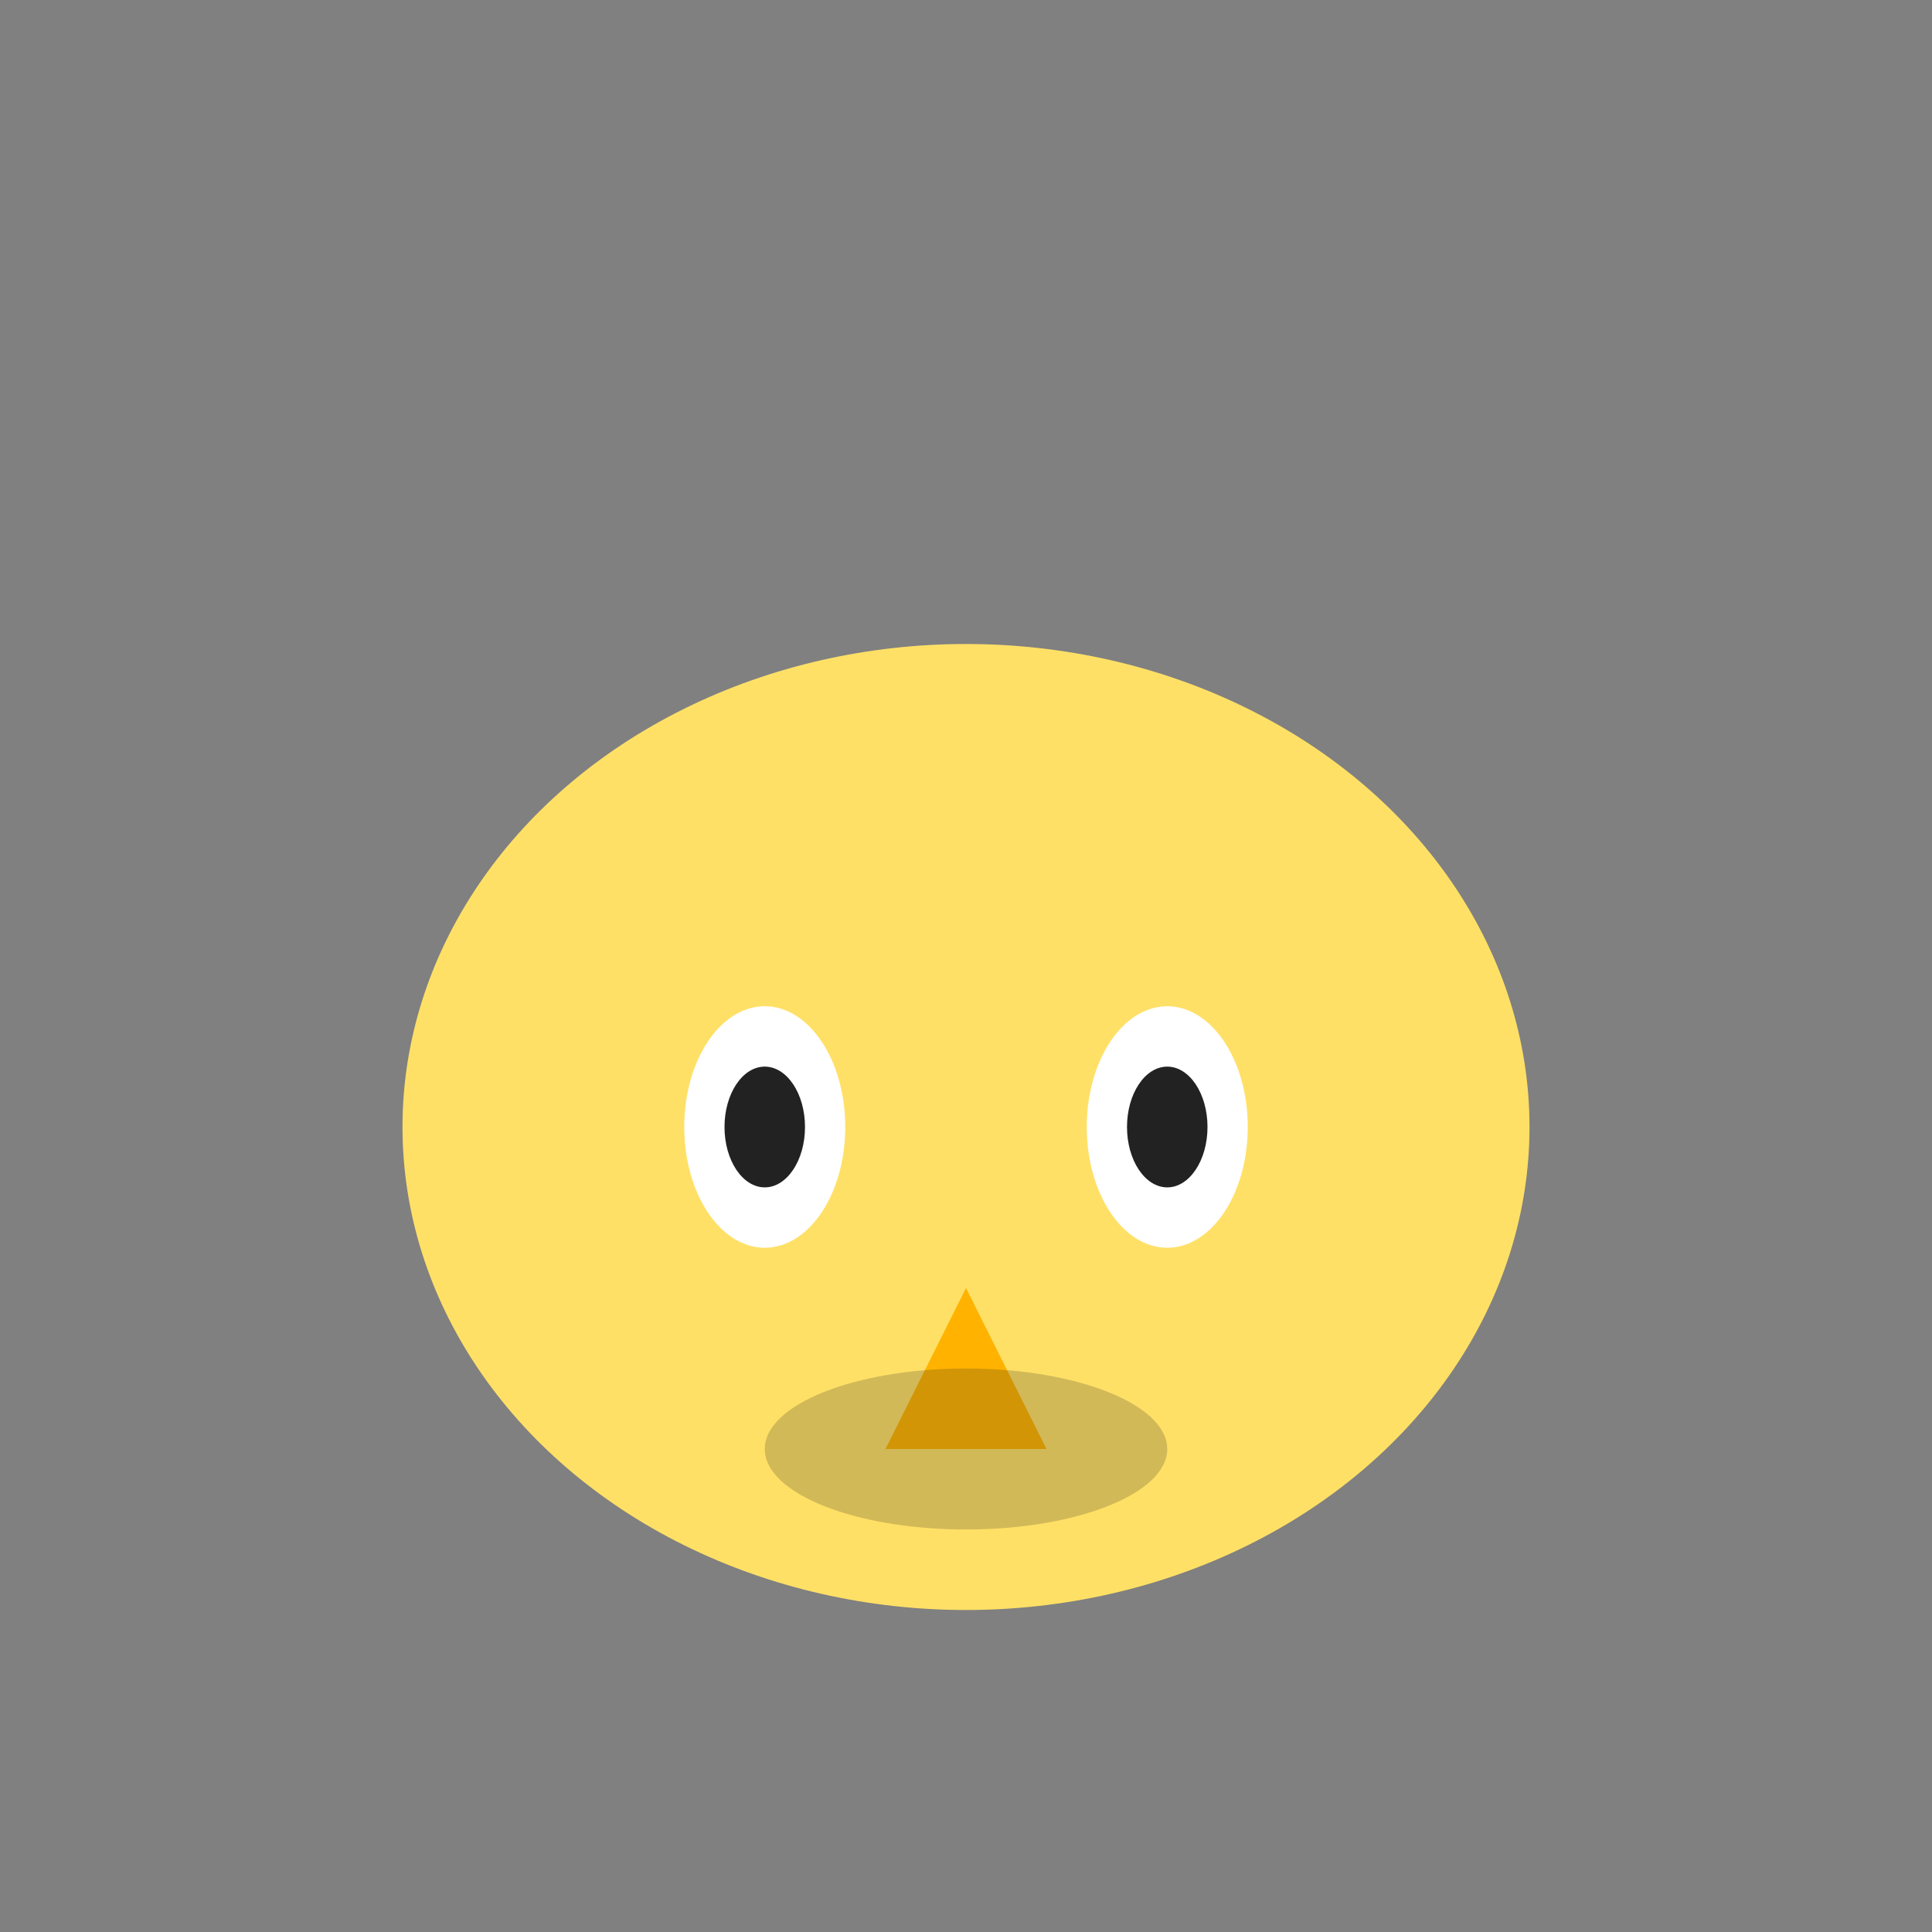 <svg width="48" height="48" viewBox="0 0 48 48" fill="none" xmlns="http://www.w3.org/2000/svg">
  <rect x="0" y="0" width="48" height="48" fill="#808080" stroke="none"/>
  <ellipse cx="24" cy="28" rx="14" ry="12" fill="#ffe066"/>
  <ellipse cx="19" cy="28" rx="2" ry="3" fill="#fff"/>
  <ellipse cx="29" cy="28" rx="2" ry="3" fill="#fff"/>
  <ellipse cx="19" cy="28" rx="1" ry="1.5" fill="#222"/>
  <ellipse cx="29" cy="28" rx="1" ry="1.5" fill="#222"/>
  <polygon points="24,32 26,36 22,36" fill="#ffb300"/>
  <ellipse cx="24" cy="36" rx="5" ry="2" fill="#222" fill-opacity="0.2"/>
</svg> 
